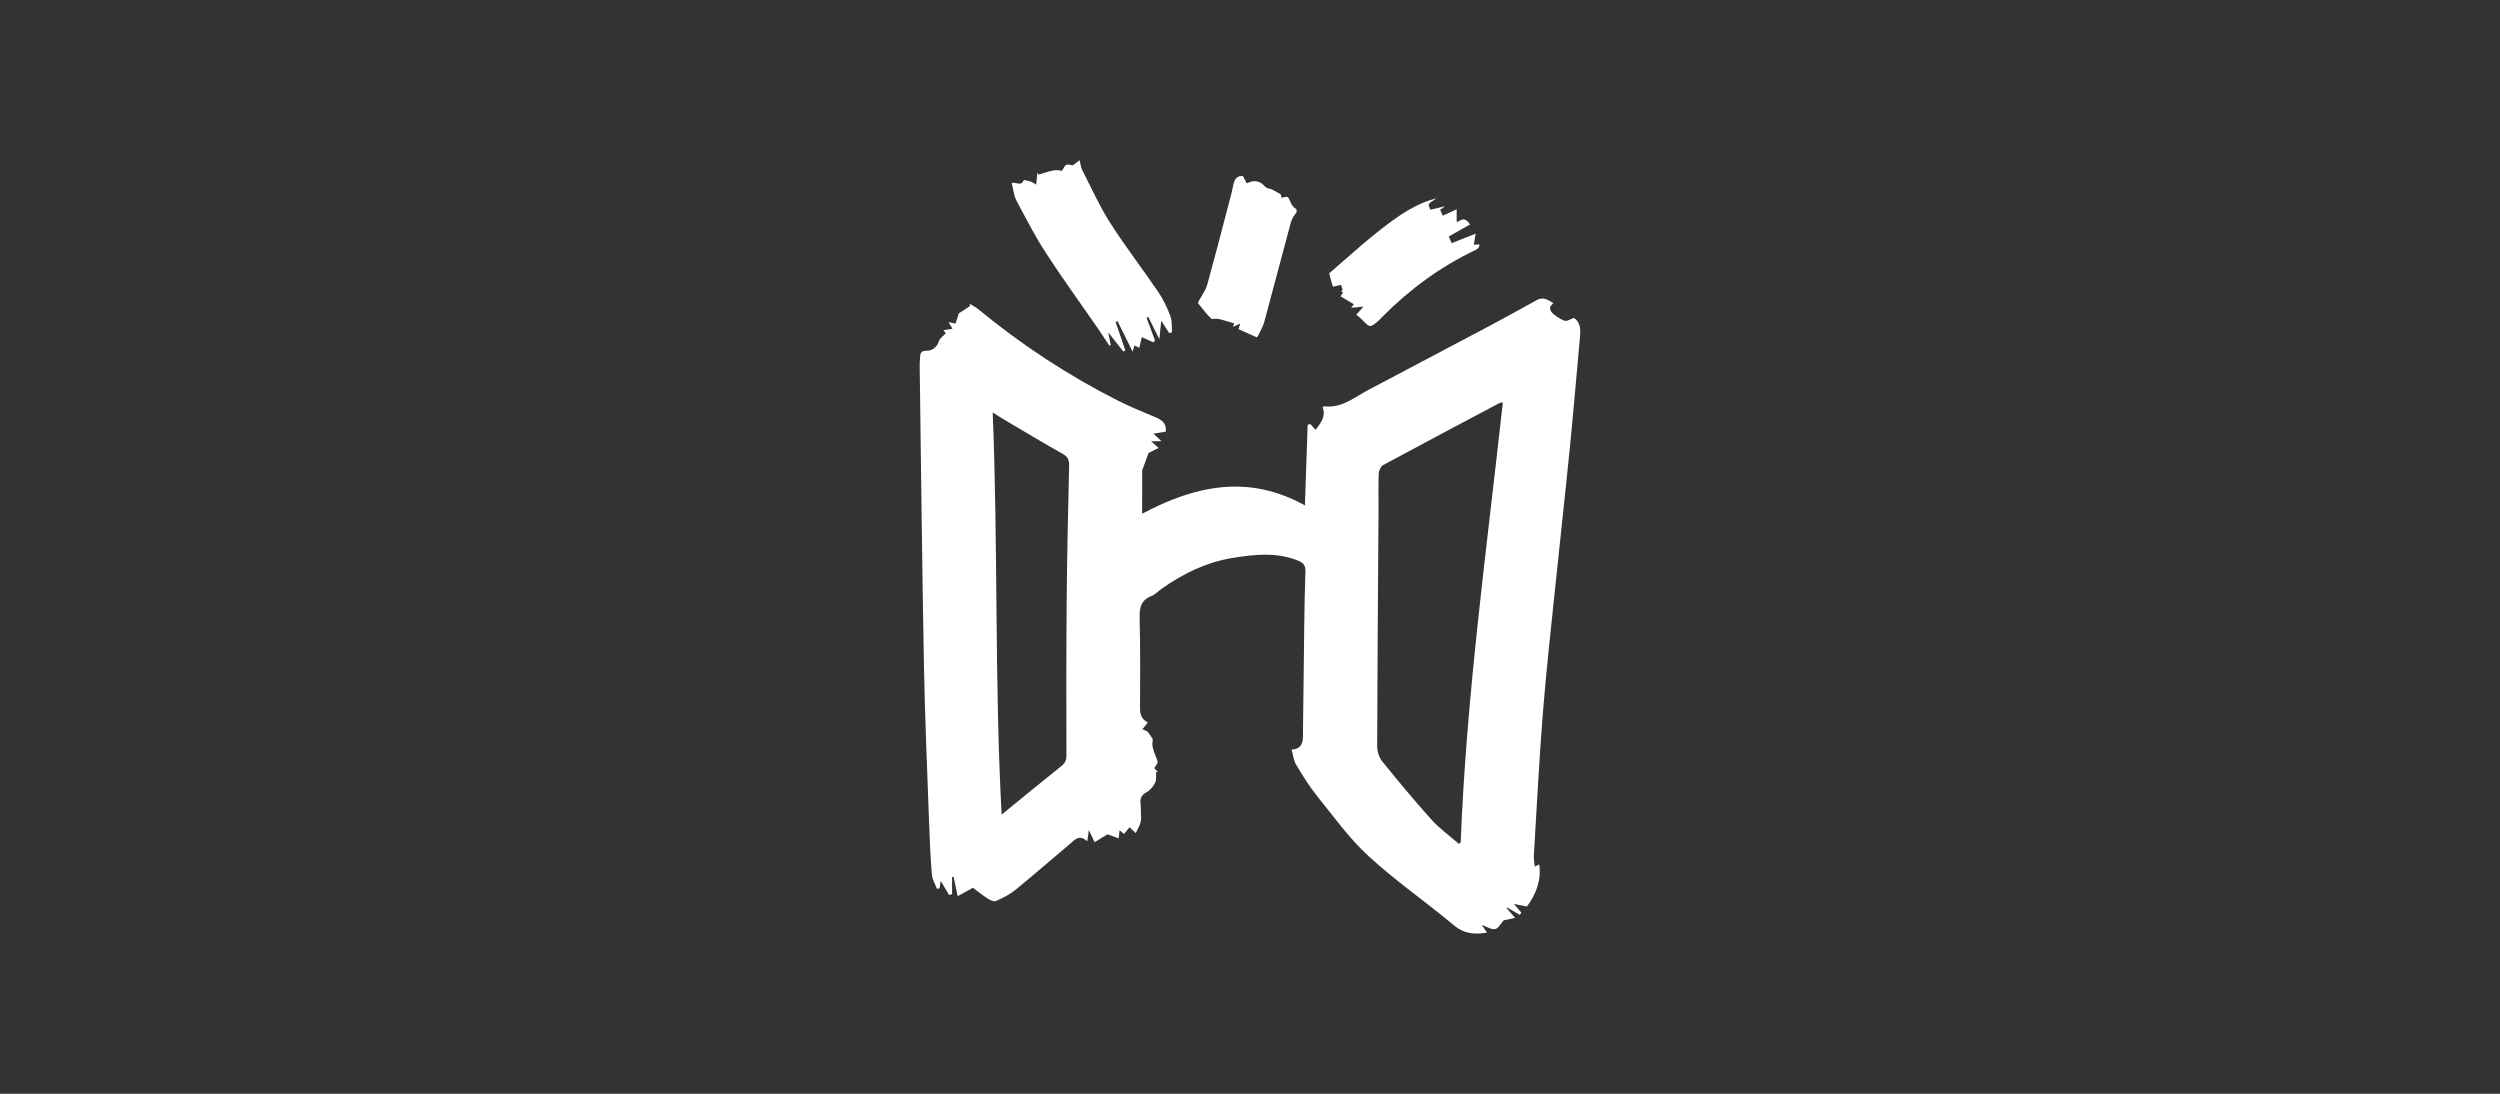 <?xml version="1.0" encoding="utf-8"?>
<!-- Generator: Adobe Illustrator 17.1.0, SVG Export Plug-In . SVG Version: 6.00 Build 0)  -->
<!DOCTYPE svg PUBLIC "-//W3C//DTD SVG 1.1//EN" "http://www.w3.org/Graphics/SVG/1.1/DTD/svg11.dtd">
<svg version="1.1" id="Calque_1" xmlns="http://www.w3.org/2000/svg" xmlns:xlink="http://www.w3.org/1999/xlink" x="0px" y="0px"
	 viewBox="368.503 321.732 453.543 198.425" enable-background="new 368.503 321.732 453.543 198.425" xml:space="preserve">
<rect x="368.503" y="321.732" width="453.543" height="198.425" fill="#333333" stroke="none"/>
<g>
	<g>
		<path fill="#FFFFFF" d="M602.823,457.717c1.413-0.051,2.036-0.825,2.054-2.236c0.084-6.88,0.152-13.762,0.244-20.642
			c0.043-3.145,0.096-6.289,0.21-9.428c0.038-1.021-0.314-1.551-1.275-1.946c-3.902-1.602-7.891-1.164-11.859-0.53
			c-4.768,0.764-9.017,2.823-12.935,5.6c-0.632,0.449-1.198,1.055-1.897,1.333c-1.986,0.789-2.155,2.275-2.112,4.153
			c0.13,5.374,0.105,10.752,0.071,16.126c-0.008,1.162,0.25,2.055,1.419,2.663c-0.325,0.398-0.595,0.73-0.982,1.204
			c0.461,0.223,0.883,0.427,0.972,0.474c0.424,0.703,0.975,1.203,0.897,1.562c-0.323,1.477,0.582,2.585,0.879,3.867
			c0.071,0.31-0.371,0.737-0.609,1.172c0.176,0.181,0.417,0.432,0.655,0.681c-0.102,0.012-0.205,0.022-0.308,0.032
			c-0.043,0.647,0.091,1.384-0.176,1.917c-0.341,0.679-0.907,1.384-1.56,1.733c-0.99,0.53-1.219,1.224-1.086,2.212
			c0.054,0.405,0.039,0.82,0.057,1.228c0.09,1.997,0.09,1.997-0.94,3.977c-0.384-0.368-0.75-0.713-1.116-1.062
			c-0.305,0.371-0.612,0.74-1.01,1.224c-0.177-0.144-0.462-0.384-0.81-0.672c-0.044,0.43-0.086,0.84-0.15,1.47
			c-0.779-0.284-1.445-0.527-2.029-0.745c-0.698,0.427-1.462,0.896-2.344,1.433c-0.348-0.737-0.63-1.333-1.038-2.2
			c-0.112,0.767-0.189,1.297-0.298,2.041c-1.458-1.375-2.335-0.198-3.258,0.573c-3.283,2.754-6.503,5.581-9.826,8.281
			c-1.036,0.842-2.289,1.451-3.52,1.987c-0.365,0.159-1.055-0.193-1.488-0.474c-0.981-0.635-1.895-1.377-2.645-1.934
			c-0.911,0.503-1.695,0.93-2.766,1.518c-0.273-1.289-0.507-2.385-0.74-3.484c-0.094,0.003-0.186,0.01-0.279,0.01
			c0,1.035,0,2.073,0,3.105c-0.177,0.056-0.356,0.115-0.533,0.173c-0.572-0.962-1.141-1.926-1.713-2.891
			c0.088-0.051,0.174-0.103,0.26-0.154c-0.093,0.608-0.184,1.211-0.276,1.816c-0.164,0.03-0.328,0.061-0.49,0.095
			c-0.321-0.874-0.849-1.733-0.922-2.629c-0.253-3.133-0.384-6.272-0.495-9.411c-0.337-9.512-0.757-19.023-0.933-28.538
			c-0.333-17.863-0.521-35.728-0.763-53.594c-0.01-0.681-0.013-1.37,0.043-2.048c0.062-0.759,0.007-1.443,1.28-1.404
			c0.839,0.027,1.826-0.589,2.157-1.745c0.144-0.501,0.748-0.872,1.234-1.402c0.022,0.032-0.148-0.21-0.41-0.586
			c0.596-0.093,1.065-0.163,1.642-0.249c-0.216-0.366-0.408-0.688-0.716-1.206c0.523,0.11,0.883,0.188,1.271,0.271
			c0.154-0.483,0.311-0.982,0.59-1.86c0.415-0.268,1.21-0.784,2.006-1.296c-0.013-0.144-0.028-0.288-0.04-0.432
			c0.51,0.312,1.068,0.571,1.524,0.947c7.838,6.462,16.273,12.012,25.336,16.595c2.147,1.084,4.382,2.007,6.607,2.927
			c1.265,0.52,2.301,1.116,2.107,2.719c-0.654,0.108-1.323,0.22-2.232,0.366c0.557,0.523,0.889,0.837,1.451,1.367
			c-0.807,0-1.302,0-1.883,0c0.427,0.383,0.783,0.706,1.364,1.228c-0.766,0.385-1.354,0.681-1.828,0.915
			c-0.31,0.857-0.629,1.734-0.941,2.605c-0.076,0.207-0.203,0.415-0.204,0.623c-0.015,2.546-0.01,5.091-0.01,7.793
			c9.599-5.124,19.299-7.207,29.53-1.511c0.166-4.927,0.331-9.783,0.495-14.639c0.164-0.039,0.33-0.078,0.492-0.12
			c0.331,0.366,0.663,0.728,0.948,1.043c0.856-1.143,1.926-2.368,1.288-4.109c0.115-0.071,0.194-0.166,0.261-0.159
			c3.176,0.388,5.464-1.618,8-2.956c7.093-3.743,14.19-7.478,21.272-11.238c3.118-1.658,6.218-3.354,9.302-5.073
			c1.166-0.647,2.01-0.059,3.016,0.547c-0.245,0.305-0.553,0.525-0.592,0.781c-0.042,0.28,0.1,0.652,0.286,0.882
			c0.253,0.314,0.624,0.534,0.953,0.801c0.471,0.257,0.958,0.668,1.499,0.757c0.413,0.064,0.891-0.286,1.557-0.532
			c1.051,0.611,1.271,1.831,1.141,3.233c-0.619,6.709-1.169,13.427-1.837,20.132c-0.844,8.477-1.794,16.941-2.664,25.413
			c-0.789,7.658-1.651,15.315-2.258,22.988c-0.679,8.581-1.112,17.185-1.63,25.779c-0.038,0.625,0.101,1.262,0.166,2.002
			c0.287-0.139,0.503-0.244,0.821-0.403c0.387,2.881-0.552,5.34-2.241,7.632c-0.604-0.117-1.371-0.263-2.354-0.452
			c0.553,0.642,0.946,1.096,1.339,1.551c-0.097,0.137-0.194,0.276-0.29,0.413c-0.76-0.442-1.522-0.884-2.281-1.326
			c-0.042,0.026-0.081,0.059-0.123,0.083c0.44,0.505,0.88,1.013,1.562,1.799c-0.883,0.188-1.511,0.323-2.084,0.444
			c-0.477,0.527-0.93,1.47-1.531,1.579c-0.719,0.127-1.568-0.454-2.446-0.759c0.323,0.469,0.626,0.913,0.969,1.409
			c-2.278,0.359-4.148,0.229-5.99-1.316c-5.091-4.267-10.602-8.061-15.484-12.547c-3.525-3.237-6.372-7.224-9.398-10.979
			c-1.423-1.765-2.621-3.725-3.784-5.676C603.169,459.648,603.091,458.667,602.823,457.717z M641.147,394.721
			c-0.348,0.073-0.493,0.073-0.606,0.129c-7.043,3.735-14.091,7.456-21.101,11.247c-0.432,0.237-0.791,1.001-0.814,1.533
			c-0.088,2.182-0.021,4.372-0.034,6.555c-0.093,14.304-0.208,28.604-0.247,42.908c-0.003,0.918,0.324,2.029,0.894,2.732
			c2.913,3.611,5.879,7.185,8.986,10.628c1.46,1.616,3.275,2.915,4.93,4.358c0.113-0.073,0.227-0.142,0.341-0.21
			C634.536,447.88,638.215,421.413,641.147,394.721z M548.596,396.562c0.997,24.533,0.311,48.698,1.621,72.956
			c3.74-3.051,7.25-5.944,10.807-8.781c0.677-0.539,0.945-1.064,0.945-1.941c-0.016-9.524-0.033-19.046,0.051-28.567
			c0.072-8.022,0.26-16.042,0.442-24.06c0.025-1.035-0.276-1.604-1.218-2.132c-3.616-2.024-7.164-4.17-10.735-6.275
			C549.976,397.448,549.458,397.106,548.596,396.562z"/>
	</g>
	<g>
		<path fill="#FFFFFF" d="M578.656,374.733c-2.865-4.219-5.999-8.264-8.742-12.556c-1.924-3.013-3.4-6.314-5.031-9.507
			c-0.289-0.566-0.354-1.245-0.524-1.872c-0.573,0.384-1.15,1.026-1.44,0.915c-1.357-0.52-1.352,0.611-1.794,1.016
			c-0.554-0.132-1.1-0.173-1.614-0.061c-0.885,0.195-1.746,0.488-2.618,0.74c-0.069-0.122-0.134-0.246-0.201-0.371
			c-0.06,0.661-0.117,1.32-0.194,2.182c-0.437-0.239-0.718-0.454-1.031-0.554c-0.42-0.13-1.219-0.312-1.249-0.237
			c-0.431,1.111-1.223,0.368-2.18,0.452c0.302,1.179,0.383,2.319,0.87,3.242c1.695,3.215,3.374,6.46,5.346,9.507
			c2.919,4.507,6.089,8.857,9.141,13.276c0.807,1.169,1.579,2.358,2.367,3.538c0.081-0.039,0.164-0.085,0.246-0.124
			c-0.129-0.664-0.258-1.331-0.443-2.283c1.038,1.318,1.879,2.388,2.72,3.46c0.129-0.057,0.258-0.113,0.385-0.169
			c-0.594-1.733-1.187-3.461-1.78-5.193c0.119-0.049,0.237-0.098,0.354-0.146c0.863,1.75,1.724,3.499,2.733,5.544
			c0.196-0.642,0.279-0.915,0.341-1.118c0.263,0.125,0.52,0.247,0.876,0.413c0.189-0.808,0.346-1.491,0.448-1.924
			c0.69,0.302,1.403,0.62,2.117,0.938c0.094-0.115,0.188-0.225,0.282-0.335c-0.509-1.377-1.021-2.751-1.53-4.126
			c0.105-0.052,0.211-0.098,0.317-0.144c0.615,1.24,1.23,2.483,2,4.038c0.133-1.286,0.224-2.192,0.346-3.361
			c0.589,0.921,1.009,1.582,1.43,2.241c0.174-0.044,0.348-0.092,0.523-0.134c-0.081-0.972,0.043-2.019-0.288-2.898
			C580.269,377.6,579.567,376.079,578.656,374.733z"/>
		<path fill="#FFFFFF" d="M636.892,366.069c-0.106,0.005-0.211,0.01-0.319,0.017l-0.69,0.044l0.337-2.014l-4.362,1.726l-0.525-1.204
			l3.891-2.212c-0.594-0.715-1.032-1.096-1.664-0.784l-0.792,0.391v-2.334l-2.526,1.155l-0.471-1.057l0.879-0.647l-2.695,0.625
			l-0.28-0.884l0.287-0.42l1.15-0.747c-3.708,0.871-6.807,3.081-9.9,5.466c-2.443,1.883-4.759,3.918-7.001,5.886
			c-0.872,0.767-1.731,1.523-2.575,2.249l0.664,2.422l1.481-0.335l0.298,0.823l-0.259,0.449l0.376,0.044l-0.491,0.76l2.406,1.44
			l-0.492,0.647l2.22-0.215l-1.277,1.474c0.011,0.008,0.023,0.017,0.034,0.025c0.373,0.29,0.76,0.586,1.094,0.95
			c0.699,0.766,1.091,1.064,1.395,1.064c0.287,0,0.703-0.258,1.392-0.859c0.191-0.168,0.366-0.352,0.542-0.537l0.295-0.308
			c5.049-5.076,10.631-9.094,16.592-11.941C636.65,366.877,636.927,366.579,636.892,366.069z"/>
		<path fill="#FFFFFF" d="M602.546,358.22c-0.336-0.808-0.47-0.862-0.995-0.733l-0.531,0.132l-0.158-0.603l0.015-0.007
			c-0.541-0.328-1.089-0.643-1.651-0.923c-0.083-0.042-0.219-0.073-0.351-0.103c-0.292-0.071-0.655-0.156-0.904-0.442
			c-0.791-0.908-1.762-1.162-2.826-0.738l-0.458,0.184l-0.697-1.316c-0.703-0.025-1.439,0.073-1.76,1.674l-0.029,0.145
			c-0.081,0.408-0.161,0.818-0.266,1.22l-1.024,3.921c-1.086,4.17-2.208,8.477-3.38,12.7c-0.215,0.777-0.635,1.47-1.042,2.141
			c-0.203,0.332-0.406,0.664-0.581,1.008c-0.036,0.073-0.063,0.171-0.073,0.237l0.138,0.173c0.728,0.925,1.482,1.882,2.322,2.693
			c0.001-0.004,0.047,0,0.145,0c0.094,0,0.193-0.004,0.294-0.012c0.294-0.022,0.591-0.022,0.814,0.025
			c0.527,0.11,1.046,0.267,1.582,0.427l1.263,0.368l-0.21,0.638l1.328-0.613l-0.315,1.035l3.313,1.484
			c0.104-0.11,0.195-0.212,0.24-0.305l0.291-0.581c0.334-0.664,0.652-1.289,0.83-1.944c0.946-3.477,1.87-6.96,2.794-10.444
			c0.638-2.405,1.276-4.812,1.922-7.214c0.172-0.645,0.393-1.304,0.835-1.783c0.237-0.257,0.35-0.525,0.318-0.759
			c-0.025-0.171-0.124-0.312-0.284-0.41C602.952,359.194,602.737,358.676,602.546,358.22z"/>
	</g>
</g>
</svg>
